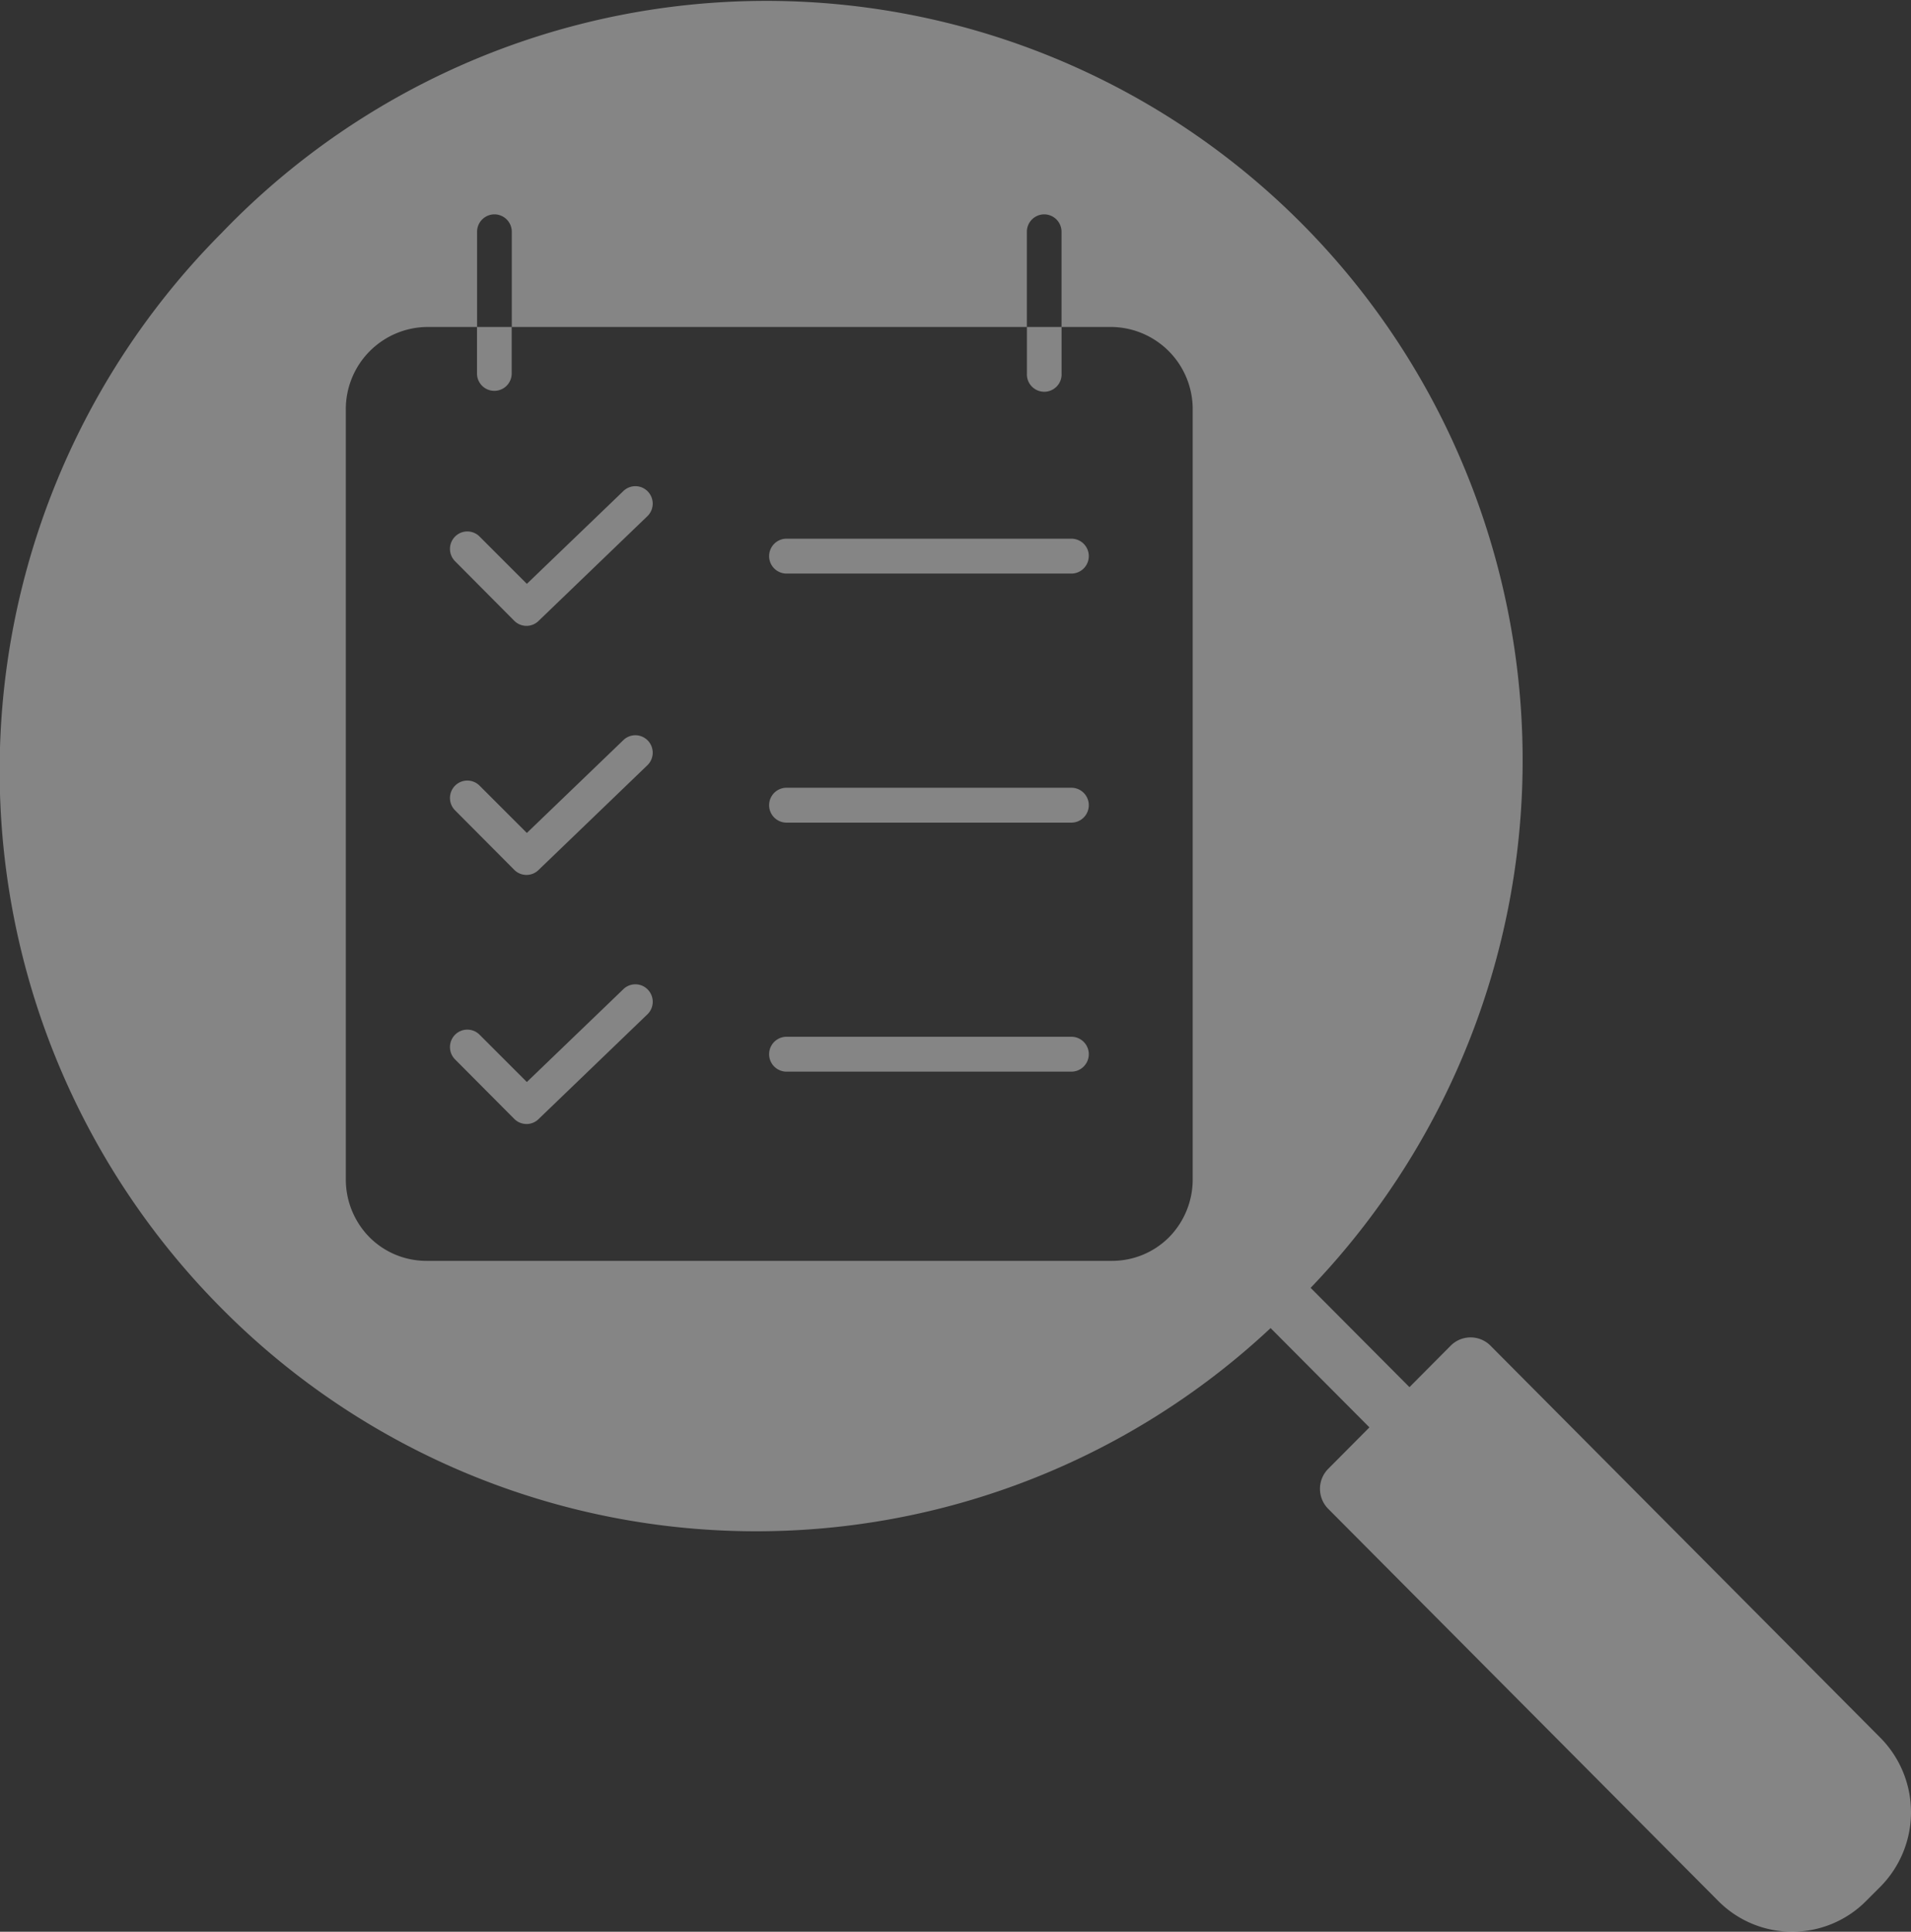 <svg xmlns="http://www.w3.org/2000/svg" width="40.428" height="40.859" viewBox="0 0 40.428 40.859">
    <rect x="0" y="0" width="40.428" height="40.859" fill="#333333" stroke="none"/>
    <path id="prefix__lookup" fill="#fff" d="M37.917 40.859a2.2 2.2 0 0 1-1.567-.651l-8.25-8.293a.6.6 0 0 1 0-.848l.871-.876-2.091-2.1a15.924 15.924 0 0 1-22.191-.416 16.121 16.121 0 0 1 0-22.748A15.978 15.978 0 0 1 30.92 9.756a16.125 16.125 0 0 1-3.193 17.484l2.091 2.1.871-.876a.594.594 0 0 1 .844 0l8.247 8.292a2.239 2.239 0 0 1 0 3.151l-.3.3a2.2 2.2 0 0 1-1.563.652zM9.037 6.916a1.738 1.738 0 0 0-1.721 1.746v16.283a1.74 1.74 0 0 0 .5 1.224 1.7 1.7 0 0 0 1.212.5H23.52a1.7 1.7 0 0 0 1.212-.5 1.741 1.741 0 0 0 .5-1.224V8.662a1.738 1.738 0 0 0-1.721-1.746h-1.053V7.9a.367.367 0 1 1-.733 0v-.984h-10.9V7.9a.367.367 0 1 1-.734 0v-.984zm13.054-2.382a.368.368 0 0 0-.367.369v2.013h.733V4.9a.368.368 0 0 0-.366-.366zm-11.631 0a.368.368 0 0 0-.367.369v2.013h.734V4.9a.368.368 0 0 0-.367-.366zm.678 19.24a.363.363 0 0 1-.259-.108l-1.252-1.258a.37.37 0 0 1 0-.522.366.366 0 0 1 .519 0l1 1 2.042-1.964a.365.365 0 0 1 .519.012.37.37 0 0 1-.012.522l-2.3 2.213a.364.364 0 0 1-.257.106zm11.528-1.107H16.64a.369.369 0 0 1 0-.738h6.025a.369.369 0 0 1 0 .738zm-11.528-4.161a.363.363 0 0 1-.259-.108L9.627 17.14a.37.37 0 0 1 0-.522.366.366 0 0 1 .519 0l1 1 2.042-1.964a.365.365 0 0 1 .519.012.37.37 0 0 1-.012.521l-2.3 2.213a.364.364 0 0 1-.257.106zM22.665 17.4H16.64a.369.369 0 0 1 0-.738h6.025a.369.369 0 0 1 0 .738zm-11.527-4.162a.364.364 0 0 1-.259-.108l-1.252-1.259a.37.37 0 0 1 0-.522.366.366 0 0 1 .519 0l1 1 2.042-1.963a.365.365 0 0 1 .519.012.37.37 0 0 1-.012.521l-2.3 2.213a.364.364 0 0 1-.257.106zm11.528-1.106H16.64a.369.369 0 0 1 0-.738h6.025a.369.369 0 0 1 0 .738z" opacity="0.4"/>
</svg>
